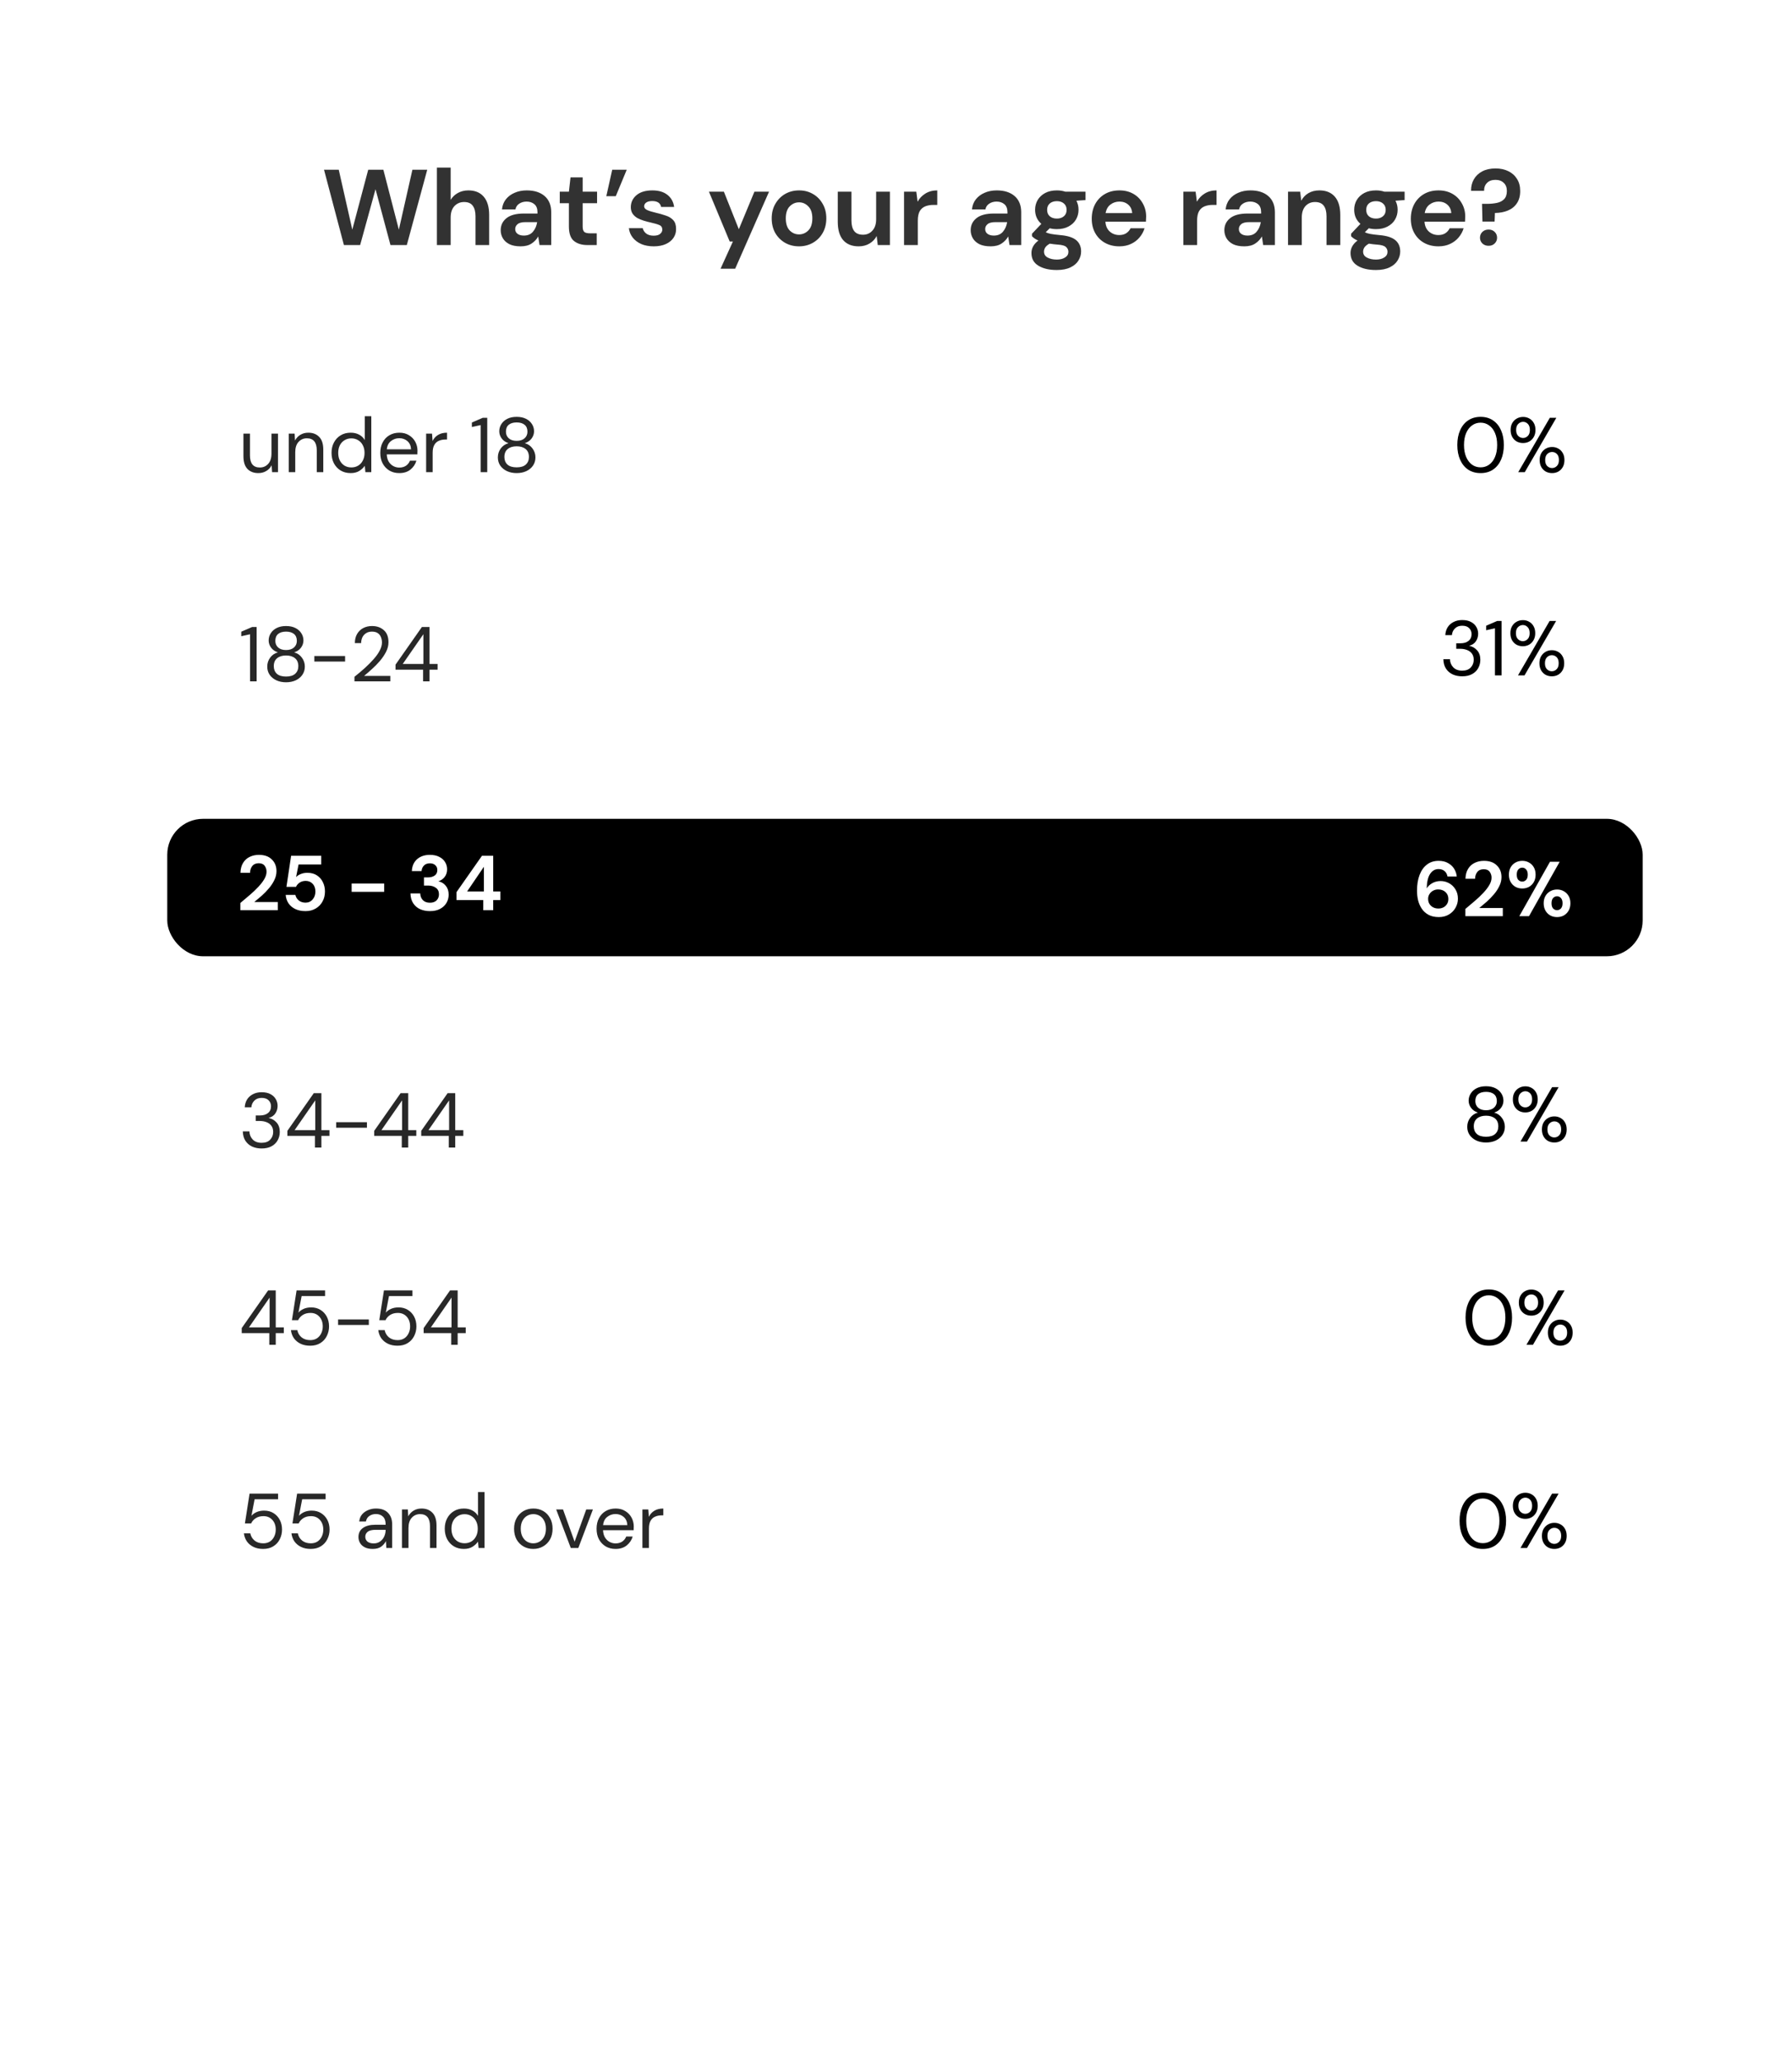 <svg width="300" height="345" viewBox="0 0 300 345" fill="none" xmlns="http://www.w3.org/2000/svg">
<rect width="300" height="345" fill="white"/>
<path d="M57.575 41L54.245 28.4H56.711L58.979 38.426L61.643 28.4H64.181L66.773 38.426L69.041 28.4H71.525L68.105 41H65.369L62.867 31.658L60.293 41H57.575ZM73.141 41V28.04H75.445V33.44C75.745 32.948 76.147 32.564 76.651 32.288C77.167 32 77.755 31.856 78.415 31.856C79.519 31.856 80.371 32.204 80.971 32.9C81.583 33.596 81.889 34.616 81.889 35.96V41H79.603V36.176C79.603 35.408 79.447 34.82 79.135 34.412C78.835 34.004 78.355 33.8 77.695 33.8C77.047 33.8 76.507 34.028 76.075 34.484C75.655 34.94 75.445 35.576 75.445 36.392V41H73.141ZM87.17 41.216C86.402 41.216 85.772 41.096 85.28 40.856C84.788 40.604 84.422 40.274 84.182 39.866C83.942 39.458 83.822 39.008 83.822 38.516C83.822 37.688 84.146 37.016 84.794 36.5C85.442 35.984 86.414 35.726 87.71 35.726H89.978V35.51C89.978 34.898 89.804 34.448 89.456 34.16C89.108 33.872 88.676 33.728 88.16 33.728C87.692 33.728 87.284 33.842 86.936 34.07C86.588 34.286 86.372 34.61 86.288 35.042H84.038C84.098 34.394 84.314 33.83 84.686 33.35C85.07 32.87 85.562 32.504 86.162 32.252C86.762 31.988 87.434 31.856 88.178 31.856C89.45 31.856 90.452 32.174 91.184 32.81C91.916 33.446 92.282 34.346 92.282 35.51V41H90.32L90.104 39.56C89.84 40.04 89.468 40.436 88.988 40.748C88.52 41.06 87.914 41.216 87.17 41.216ZM87.692 39.416C88.352 39.416 88.862 39.2 89.222 38.768C89.594 38.336 89.828 37.802 89.924 37.166H87.962C87.35 37.166 86.912 37.28 86.648 37.508C86.384 37.724 86.252 37.994 86.252 38.318C86.252 38.666 86.384 38.936 86.648 39.128C86.912 39.32 87.26 39.416 87.692 39.416ZM98.335 41C97.4 41 96.65 40.772 96.085 40.316C95.522 39.86 95.24 39.05 95.24 37.886V33.998H93.71V32.072H95.24L95.51 29.678H97.543V32.072H99.956V33.998H97.543V37.904C97.543 38.336 97.633 38.636 97.814 38.804C98.005 38.96 98.329 39.038 98.785 39.038H99.901V41H98.335ZM101.502 32.828L102.492 28.4H104.922L103.086 32.828H101.502ZM109.456 41.216C108.664 41.216 107.968 41.09 107.368 40.838C106.768 40.574 106.288 40.214 105.928 39.758C105.568 39.302 105.352 38.774 105.28 38.174H107.602C107.674 38.522 107.866 38.822 108.178 39.074C108.502 39.314 108.916 39.434 109.42 39.434C109.924 39.434 110.29 39.332 110.518 39.128C110.758 38.924 110.878 38.69 110.878 38.426C110.878 38.042 110.71 37.784 110.374 37.652C110.038 37.508 109.57 37.37 108.97 37.238C108.586 37.154 108.196 37.052 107.8 36.932C107.404 36.812 107.038 36.662 106.702 36.482C106.378 36.29 106.114 36.05 105.91 35.762C105.706 35.462 105.604 35.096 105.604 34.664C105.604 33.872 105.916 33.206 106.54 32.666C107.176 32.126 108.064 31.856 109.204 31.856C110.26 31.856 111.1 32.102 111.724 32.594C112.36 33.086 112.738 33.764 112.858 34.628H110.68C110.548 33.968 110.05 33.638 109.186 33.638C108.754 33.638 108.418 33.722 108.178 33.89C107.95 34.058 107.836 34.268 107.836 34.52C107.836 34.784 108.01 34.994 108.358 35.15C108.706 35.306 109.168 35.45 109.744 35.582C110.368 35.726 110.938 35.888 111.454 36.068C111.982 36.236 112.402 36.494 112.714 36.842C113.026 37.178 113.182 37.664 113.182 38.3C113.194 38.852 113.05 39.35 112.75 39.794C112.45 40.238 112.018 40.586 111.454 40.838C110.89 41.09 110.224 41.216 109.456 41.216ZM120.628 44.96L122.698 40.406H122.158L118.684 32.072H121.186L123.688 38.354L126.298 32.072H128.746L123.076 44.96H120.628ZM133.763 41.216C132.899 41.216 132.119 41.018 131.423 40.622C130.739 40.226 130.193 39.68 129.785 38.984C129.389 38.276 129.191 37.46 129.191 36.536C129.191 35.612 129.395 34.802 129.803 34.106C130.211 33.398 130.757 32.846 131.441 32.45C132.137 32.054 132.917 31.856 133.781 31.856C134.633 31.856 135.401 32.054 136.085 32.45C136.781 32.846 137.327 33.398 137.723 34.106C138.131 34.802 138.335 35.612 138.335 36.536C138.335 37.46 138.131 38.276 137.723 38.984C137.327 39.68 136.781 40.226 136.085 40.622C135.389 41.018 134.615 41.216 133.763 41.216ZM133.763 39.218C134.363 39.218 134.885 38.996 135.329 38.552C135.773 38.096 135.995 37.424 135.995 36.536C135.995 35.648 135.773 34.982 135.329 34.538C134.885 34.082 134.369 33.854 133.781 33.854C133.169 33.854 132.641 34.082 132.197 34.538C131.765 34.982 131.549 35.648 131.549 36.536C131.549 37.424 131.765 38.096 132.197 38.552C132.641 38.996 133.163 39.218 133.763 39.218ZM143.743 41.216C142.627 41.216 141.763 40.868 141.151 40.172C140.551 39.476 140.251 38.456 140.251 37.112V32.072H142.537V36.896C142.537 37.664 142.693 38.252 143.005 38.66C143.317 39.068 143.809 39.272 144.481 39.272C145.117 39.272 145.639 39.044 146.047 38.588C146.467 38.132 146.677 37.496 146.677 36.68V32.072H148.981V41H146.947L146.767 39.488C146.491 40.016 146.089 40.436 145.561 40.748C145.045 41.06 144.439 41.216 143.743 41.216ZM151.346 41V32.072H153.398L153.614 33.746C153.938 33.17 154.376 32.714 154.928 32.378C155.492 32.03 156.152 31.856 156.908 31.856V34.286H156.26C155.756 34.286 155.306 34.364 154.91 34.52C154.514 34.676 154.202 34.946 153.974 35.33C153.758 35.714 153.65 36.248 153.65 36.932V41H151.346ZM165.85 41.216C165.082 41.216 164.452 41.096 163.96 40.856C163.468 40.604 163.102 40.274 162.862 39.866C162.622 39.458 162.502 39.008 162.502 38.516C162.502 37.688 162.826 37.016 163.474 36.5C164.122 35.984 165.094 35.726 166.39 35.726H168.658V35.51C168.658 34.898 168.484 34.448 168.136 34.16C167.788 33.872 167.356 33.728 166.84 33.728C166.372 33.728 165.964 33.842 165.616 34.07C165.268 34.286 165.052 34.61 164.968 35.042H162.718C162.778 34.394 162.994 33.83 163.366 33.35C163.75 32.87 164.242 32.504 164.842 32.252C165.442 31.988 166.114 31.856 166.858 31.856C168.13 31.856 169.132 32.174 169.864 32.81C170.596 33.446 170.962 34.346 170.962 35.51V41H169L168.784 39.56C168.52 40.04 168.148 40.436 167.668 40.748C167.2 41.06 166.594 41.216 165.85 41.216ZM166.372 39.416C167.032 39.416 167.542 39.2 167.902 38.768C168.274 38.336 168.508 37.802 168.604 37.166H166.642C166.03 37.166 165.592 37.28 165.328 37.508C165.064 37.724 164.932 37.994 164.932 38.318C164.932 38.666 165.064 38.936 165.328 39.128C165.592 39.32 165.94 39.416 166.372 39.416ZM176.94 38.336C176.508 38.336 176.106 38.288 175.734 38.192L175.068 38.858C175.272 38.966 175.548 39.056 175.896 39.128C176.244 39.2 176.808 39.272 177.588 39.344C178.776 39.452 179.64 39.734 180.18 40.19C180.72 40.646 180.99 41.276 180.99 42.08C180.99 42.608 180.846 43.106 180.558 43.574C180.27 44.054 179.826 44.438 179.226 44.726C178.626 45.026 177.858 45.176 176.922 45.176C175.65 45.176 174.624 44.936 173.844 44.456C173.064 43.988 172.674 43.28 172.674 42.332C172.674 41.528 173.064 40.832 173.844 40.244C173.604 40.136 173.394 40.022 173.214 39.902C173.046 39.782 172.896 39.656 172.764 39.524V39.11L174.33 37.454C173.634 36.842 173.286 36.056 173.286 35.096C173.286 34.496 173.43 33.95 173.718 33.458C174.018 32.966 174.438 32.576 174.978 32.288C175.518 32 176.172 31.856 176.94 31.856C177.444 31.856 177.912 31.928 178.344 32.072H181.728V33.476L180.198 33.584C180.438 34.04 180.558 34.544 180.558 35.096C180.558 35.696 180.414 36.242 180.126 36.734C179.838 37.226 179.418 37.616 178.866 37.904C178.326 38.192 177.684 38.336 176.94 38.336ZM176.94 36.572C177.408 36.572 177.792 36.446 178.092 36.194C178.404 35.942 178.56 35.582 178.56 35.114C178.56 34.646 178.404 34.286 178.092 34.034C177.792 33.782 177.408 33.656 176.94 33.656C176.448 33.656 176.052 33.782 175.752 34.034C175.452 34.286 175.302 34.646 175.302 35.114C175.302 35.582 175.452 35.942 175.752 36.194C176.052 36.446 176.448 36.572 176.94 36.572ZM174.78 42.098C174.78 42.542 174.984 42.872 175.392 43.088C175.812 43.316 176.322 43.43 176.922 43.43C177.498 43.43 177.966 43.31 178.326 43.07C178.686 42.842 178.866 42.53 178.866 42.134C178.866 41.81 178.746 41.54 178.506 41.324C178.278 41.108 177.816 40.976 177.12 40.928C176.628 40.892 176.172 40.838 175.752 40.766C175.404 40.958 175.152 41.168 174.996 41.396C174.852 41.624 174.78 41.858 174.78 42.098ZM187.395 41.216C186.495 41.216 185.697 41.024 185.001 40.64C184.305 40.256 183.759 39.716 183.363 39.02C182.967 38.324 182.769 37.52 182.769 36.608C182.769 35.684 182.961 34.862 183.345 34.142C183.741 33.422 184.281 32.864 184.965 32.468C185.661 32.06 186.477 31.856 187.413 31.856C188.289 31.856 189.063 32.048 189.735 32.432C190.407 32.816 190.929 33.344 191.301 34.016C191.685 34.676 191.877 35.414 191.877 36.23C191.877 36.362 191.871 36.5 191.859 36.644C191.859 36.788 191.853 36.938 191.841 37.094H185.055C185.103 37.79 185.343 38.336 185.775 38.732C186.219 39.128 186.753 39.326 187.377 39.326C187.845 39.326 188.235 39.224 188.547 39.02C188.871 38.804 189.111 38.528 189.267 38.192H191.607C191.439 38.756 191.157 39.272 190.761 39.74C190.377 40.196 189.897 40.556 189.321 40.82C188.757 41.084 188.115 41.216 187.395 41.216ZM187.413 33.728C186.849 33.728 186.351 33.89 185.919 34.214C185.487 34.526 185.211 35.006 185.091 35.654H189.537C189.501 35.066 189.285 34.598 188.889 34.25C188.493 33.902 188.001 33.728 187.413 33.728ZM198.104 41V32.072H200.156L200.372 33.746C200.696 33.17 201.134 32.714 201.686 32.378C202.25 32.03 202.91 31.856 203.666 31.856V34.286H203.018C202.514 34.286 202.064 34.364 201.668 34.52C201.272 34.676 200.96 34.946 200.732 35.33C200.516 35.714 200.408 36.248 200.408 36.932V41H198.104ZM208.318 41.216C207.55 41.216 206.92 41.096 206.428 40.856C205.936 40.604 205.57 40.274 205.33 39.866C205.09 39.458 204.97 39.008 204.97 38.516C204.97 37.688 205.294 37.016 205.942 36.5C206.59 35.984 207.562 35.726 208.858 35.726H211.126V35.51C211.126 34.898 210.952 34.448 210.604 34.16C210.256 33.872 209.824 33.728 209.308 33.728C208.84 33.728 208.432 33.842 208.084 34.07C207.736 34.286 207.52 34.61 207.436 35.042H205.186C205.246 34.394 205.462 33.83 205.834 33.35C206.218 32.87 206.71 32.504 207.31 32.252C207.91 31.988 208.582 31.856 209.326 31.856C210.598 31.856 211.6 32.174 212.332 32.81C213.064 33.446 213.43 34.346 213.43 35.51V41H211.468L211.252 39.56C210.988 40.04 210.616 40.436 210.136 40.748C209.668 41.06 209.062 41.216 208.318 41.216ZM208.84 39.416C209.5 39.416 210.01 39.2 210.37 38.768C210.742 38.336 210.976 37.802 211.072 37.166H209.11C208.498 37.166 208.06 37.28 207.796 37.508C207.532 37.724 207.4 37.994 207.4 38.318C207.4 38.666 207.532 38.936 207.796 39.128C208.06 39.32 208.408 39.416 208.84 39.416ZM215.629 41V32.072H217.663L217.843 33.584C218.119 33.056 218.515 32.636 219.031 32.324C219.559 32.012 220.177 31.856 220.885 31.856C221.989 31.856 222.847 32.204 223.459 32.9C224.071 33.596 224.377 34.616 224.377 35.96V41H222.073V36.176C222.073 35.408 221.917 34.82 221.605 34.412C221.293 34.004 220.807 33.8 220.147 33.8C219.499 33.8 218.965 34.028 218.545 34.484C218.137 34.94 217.933 35.576 217.933 36.392V41H215.629ZM230.36 38.336C229.928 38.336 229.526 38.288 229.154 38.192L228.488 38.858C228.692 38.966 228.968 39.056 229.316 39.128C229.664 39.2 230.228 39.272 231.008 39.344C232.196 39.452 233.06 39.734 233.6 40.19C234.14 40.646 234.41 41.276 234.41 42.08C234.41 42.608 234.266 43.106 233.978 43.574C233.69 44.054 233.246 44.438 232.646 44.726C232.046 45.026 231.278 45.176 230.342 45.176C229.07 45.176 228.044 44.936 227.264 44.456C226.484 43.988 226.094 43.28 226.094 42.332C226.094 41.528 226.484 40.832 227.264 40.244C227.024 40.136 226.814 40.022 226.634 39.902C226.466 39.782 226.316 39.656 226.184 39.524V39.11L227.75 37.454C227.054 36.842 226.706 36.056 226.706 35.096C226.706 34.496 226.85 33.95 227.138 33.458C227.438 32.966 227.858 32.576 228.398 32.288C228.938 32 229.592 31.856 230.36 31.856C230.864 31.856 231.332 31.928 231.764 32.072H235.148V33.476L233.618 33.584C233.858 34.04 233.978 34.544 233.978 35.096C233.978 35.696 233.834 36.242 233.546 36.734C233.258 37.226 232.838 37.616 232.286 37.904C231.746 38.192 231.104 38.336 230.36 38.336ZM230.36 36.572C230.828 36.572 231.212 36.446 231.512 36.194C231.824 35.942 231.98 35.582 231.98 35.114C231.98 34.646 231.824 34.286 231.512 34.034C231.212 33.782 230.828 33.656 230.36 33.656C229.868 33.656 229.472 33.782 229.172 34.034C228.872 34.286 228.722 34.646 228.722 35.114C228.722 35.582 228.872 35.942 229.172 36.194C229.472 36.446 229.868 36.572 230.36 36.572ZM228.2 42.098C228.2 42.542 228.404 42.872 228.812 43.088C229.232 43.316 229.742 43.43 230.342 43.43C230.918 43.43 231.386 43.31 231.746 43.07C232.106 42.842 232.286 42.53 232.286 42.134C232.286 41.81 232.166 41.54 231.926 41.324C231.698 41.108 231.236 40.976 230.54 40.928C230.048 40.892 229.592 40.838 229.172 40.766C228.824 40.958 228.572 41.168 228.416 41.396C228.272 41.624 228.2 41.858 228.2 42.098ZM240.815 41.216C239.915 41.216 239.117 41.024 238.421 40.64C237.725 40.256 237.179 39.716 236.783 39.02C236.387 38.324 236.189 37.52 236.189 36.608C236.189 35.684 236.381 34.862 236.765 34.142C237.161 33.422 237.701 32.864 238.385 32.468C239.081 32.06 239.897 31.856 240.833 31.856C241.709 31.856 242.483 32.048 243.155 32.432C243.827 32.816 244.349 33.344 244.721 34.016C245.105 34.676 245.297 35.414 245.297 36.23C245.297 36.362 245.291 36.5 245.279 36.644C245.279 36.788 245.273 36.938 245.261 37.094H238.475C238.523 37.79 238.763 38.336 239.195 38.732C239.639 39.128 240.173 39.326 240.797 39.326C241.265 39.326 241.655 39.224 241.967 39.02C242.291 38.804 242.531 38.528 242.687 38.192H245.027C244.859 38.756 244.577 39.272 244.181 39.74C243.797 40.196 243.317 40.556 242.741 40.82C242.177 41.084 241.535 41.216 240.815 41.216ZM240.833 33.728C240.269 33.728 239.771 33.89 239.339 34.214C238.907 34.526 238.631 35.006 238.511 35.654H242.957C242.921 35.066 242.705 34.598 242.309 34.25C241.913 33.902 241.421 33.728 240.833 33.728ZM248.179 37.076L248.107 34.106H248.935C249.547 34.106 250.105 34.052 250.609 33.944C251.113 33.836 251.515 33.626 251.815 33.314C252.115 33.002 252.265 32.546 252.265 31.946C252.265 31.37 252.091 30.92 251.743 30.596C251.395 30.26 250.933 30.092 250.357 30.092C249.757 30.092 249.289 30.26 248.953 30.596C248.617 30.92 248.449 31.364 248.449 31.928H246.271C246.259 31.208 246.415 30.566 246.739 30.002C247.063 29.438 247.531 28.994 248.143 28.67C248.767 28.346 249.511 28.184 250.375 28.184C251.179 28.184 251.887 28.334 252.499 28.634C253.123 28.934 253.609 29.366 253.957 29.93C254.317 30.482 254.497 31.16 254.497 31.964C254.497 32.792 254.311 33.476 253.939 34.016C253.579 34.556 253.081 34.958 252.445 35.222C251.821 35.486 251.095 35.624 250.267 35.636L250.213 37.076H248.179ZM249.205 41.126C248.785 41.126 248.437 40.994 248.161 40.73C247.897 40.466 247.765 40.148 247.765 39.776C247.765 39.392 247.897 39.068 248.161 38.804C248.437 38.54 248.785 38.408 249.205 38.408C249.625 38.408 249.967 38.54 250.231 38.804C250.495 39.068 250.627 39.392 250.627 39.776C250.627 40.148 250.495 40.466 250.231 40.73C249.967 40.994 249.625 41.126 249.205 41.126Z" fill="#323232"/>
<rect x="28" y="137" width="247" height="23" rx="6" fill="black"/>
<path d="M40.241 152.286V151.077C40.796 150.617 41.333 150.162 41.853 149.712C42.382 149.261 42.85 148.815 43.257 148.373C43.673 147.931 44.002 147.502 44.245 147.086C44.496 146.661 44.622 146.249 44.622 145.851C44.622 145.478 44.518 145.149 44.31 144.863C44.111 144.577 43.777 144.434 43.309 144.434C42.833 144.434 42.473 144.59 42.23 144.902C41.987 145.214 41.866 145.591 41.866 146.033H40.254C40.272 145.365 40.419 144.811 40.696 144.369C40.974 143.918 41.342 143.584 41.801 143.368C42.261 143.142 42.776 143.03 43.348 143.03C44.276 143.03 44.995 143.285 45.506 143.797C46.026 144.299 46.286 144.954 46.286 145.76C46.286 146.262 46.169 146.752 45.935 147.229C45.71 147.705 45.411 148.165 45.038 148.607C44.666 149.049 44.263 149.465 43.829 149.855C43.396 150.236 42.975 150.591 42.568 150.921H46.507V152.286H40.241ZM51.152 152.442C50.484 152.442 49.908 152.325 49.423 152.091C48.946 151.857 48.569 151.536 48.292 151.129C48.023 150.713 47.867 150.245 47.824 149.725H49.449C49.527 150.097 49.718 150.409 50.021 150.661C50.324 150.903 50.701 151.025 51.152 151.025C51.637 151.025 52.032 150.847 52.335 150.492C52.647 150.136 52.803 149.694 52.803 149.166C52.803 148.62 52.647 148.186 52.335 147.866C52.032 147.545 51.646 147.385 51.178 147.385C50.788 147.385 50.45 147.48 50.164 147.671C49.878 147.861 49.674 148.1 49.553 148.386H47.954L48.734 143.186H53.778V144.642H49.982L49.566 146.748C49.757 146.54 50.017 146.371 50.346 146.241C50.675 146.102 51.044 146.033 51.451 146.033C52.101 146.033 52.642 146.18 53.076 146.475C53.509 146.761 53.839 147.142 54.064 147.619C54.289 148.087 54.402 148.598 54.402 149.153C54.402 149.785 54.263 150.349 53.986 150.843C53.717 151.337 53.336 151.727 52.842 152.013C52.356 152.299 51.793 152.442 51.152 152.442ZM58.866 149.218V147.827H64.313V149.218H58.866ZM71.978 152.442C71.38 152.442 70.838 152.338 70.353 152.13C69.868 151.913 69.478 151.584 69.183 151.142C68.888 150.7 68.733 150.145 68.715 149.478H70.353C70.362 149.92 70.505 150.292 70.782 150.596C71.068 150.89 71.467 151.038 71.978 151.038C72.463 151.038 72.836 150.903 73.096 150.635C73.356 150.366 73.486 150.028 73.486 149.621C73.486 149.144 73.313 148.784 72.966 148.542C72.628 148.29 72.191 148.165 71.653 148.165H70.977V146.8H71.666C72.108 146.8 72.477 146.696 72.771 146.488C73.066 146.28 73.213 145.972 73.213 145.565C73.213 145.227 73.1 144.958 72.875 144.759C72.659 144.551 72.355 144.447 71.965 144.447C71.54 144.447 71.207 144.572 70.964 144.824C70.73 145.075 70.6 145.383 70.574 145.747H68.949C68.984 144.906 69.274 144.243 69.82 143.758C70.375 143.272 71.09 143.03 71.965 143.03C72.589 143.03 73.114 143.142 73.538 143.368C73.972 143.584 74.296 143.875 74.513 144.239C74.739 144.603 74.851 145.006 74.851 145.448C74.851 145.959 74.708 146.392 74.422 146.748C74.145 147.094 73.798 147.328 73.382 147.45C73.894 147.554 74.309 147.805 74.63 148.204C74.951 148.594 75.111 149.088 75.111 149.686C75.111 150.188 74.99 150.648 74.747 151.064C74.504 151.48 74.149 151.813 73.681 152.065C73.222 152.316 72.654 152.442 71.978 152.442ZM80.905 152.286V150.596H76.42V149.27L80.684 143.186H82.569V149.153H83.765V150.596H82.569V152.286H80.905ZM78.201 149.153H81.009V145.019L78.201 149.153Z" fill="white"/>
<path d="M240.887 153.442C240.202 153.442 239.626 153.316 239.158 153.065C238.69 152.813 238.313 152.475 238.027 152.051C237.741 151.626 237.533 151.154 237.403 150.634C237.282 150.114 237.221 149.581 237.221 149.035C237.221 148.021 237.364 147.141 237.65 146.396C237.936 145.642 238.348 145.061 238.885 144.654C239.422 144.238 240.072 144.03 240.835 144.03C241.459 144.03 241.988 144.155 242.421 144.407C242.863 144.649 243.205 144.97 243.448 145.369C243.691 145.767 243.834 146.196 243.877 146.656H242.33C242.252 146.257 242.083 145.949 241.823 145.733C241.563 145.516 241.229 145.408 240.822 145.408C240.241 145.408 239.773 145.676 239.418 146.214C239.063 146.742 238.872 147.553 238.846 148.645C239.054 148.289 239.366 147.995 239.782 147.761C240.198 147.527 240.662 147.41 241.173 147.41C241.676 147.41 242.148 147.531 242.59 147.774C243.032 148.016 243.387 148.359 243.656 148.801C243.933 149.243 244.072 149.763 244.072 150.361C244.072 150.907 243.938 151.414 243.669 151.882C243.409 152.35 243.036 152.727 242.551 153.013C242.074 153.299 241.52 153.442 240.887 153.442ZM240.796 152.012C241.281 152.012 241.68 151.864 241.992 151.57C242.313 151.266 242.473 150.885 242.473 150.426C242.473 149.94 242.313 149.55 241.992 149.256C241.671 148.961 241.264 148.814 240.77 148.814C240.449 148.814 240.159 148.887 239.899 149.035C239.648 149.173 239.448 149.364 239.301 149.607C239.154 149.841 239.08 150.105 239.08 150.4C239.08 150.868 239.24 151.253 239.561 151.557C239.89 151.86 240.302 152.012 240.796 152.012ZM245.321 153.286V152.077C245.876 151.617 246.413 151.162 246.933 150.712C247.462 150.261 247.93 149.815 248.337 149.373C248.753 148.931 249.083 148.502 249.325 148.086C249.577 147.661 249.702 147.249 249.702 146.851C249.702 146.478 249.598 146.149 249.39 145.863C249.191 145.577 248.857 145.434 248.389 145.434C247.913 145.434 247.553 145.59 247.31 145.902C247.068 146.214 246.946 146.591 246.946 147.033H245.334C245.352 146.365 245.499 145.811 245.776 145.369C246.054 144.918 246.422 144.584 246.881 144.368C247.341 144.142 247.856 144.03 248.428 144.03C249.356 144.03 250.075 144.285 250.586 144.797C251.106 145.299 251.366 145.954 251.366 146.76C251.366 147.262 251.249 147.752 251.015 148.229C250.79 148.705 250.491 149.165 250.118 149.607C249.746 150.049 249.343 150.465 248.909 150.855C248.476 151.236 248.056 151.591 247.648 151.921H251.587V153.286H245.321ZM254.841 148.658C254.425 148.658 254.048 148.567 253.71 148.385C253.372 148.194 253.103 147.925 252.904 147.579C252.705 147.232 252.605 146.82 252.605 146.344C252.605 145.867 252.705 145.455 252.904 145.109C253.103 144.762 253.372 144.498 253.71 144.316C254.048 144.125 254.429 144.03 254.854 144.03C255.27 144.03 255.643 144.125 255.972 144.316C256.31 144.498 256.579 144.762 256.778 145.109C256.977 145.455 257.077 145.867 257.077 146.344C257.077 146.82 256.977 147.232 256.778 147.579C256.579 147.925 256.31 148.194 255.972 148.385C255.634 148.567 255.257 148.658 254.841 148.658ZM254.347 153.286L259.482 144.186H261.107L255.972 153.286H254.347ZM254.841 147.501C255.092 147.501 255.309 147.405 255.491 147.215C255.673 147.015 255.764 146.725 255.764 146.344C255.764 145.962 255.673 145.672 255.491 145.473C255.318 145.273 255.101 145.174 254.841 145.174C254.581 145.174 254.36 145.273 254.178 145.473C254.005 145.672 253.918 145.962 253.918 146.344C253.918 146.725 254.005 147.015 254.178 147.215C254.36 147.405 254.581 147.501 254.841 147.501ZM260.665 153.442C260.249 153.442 259.872 153.351 259.534 153.169C259.196 152.978 258.927 152.709 258.728 152.363C258.529 152.016 258.429 151.604 258.429 151.128C258.429 150.651 258.529 150.244 258.728 149.906C258.927 149.559 259.196 149.295 259.534 149.113C259.872 148.922 260.253 148.827 260.678 148.827C261.094 148.827 261.467 148.922 261.796 149.113C262.134 149.295 262.403 149.559 262.602 149.906C262.801 150.244 262.901 150.651 262.901 151.128C262.901 151.604 262.801 152.016 262.602 152.363C262.403 152.709 262.134 152.978 261.796 153.169C261.467 153.351 261.09 153.442 260.665 153.442ZM260.665 152.285C260.925 152.285 261.142 152.189 261.315 151.999C261.497 151.799 261.588 151.509 261.588 151.128C261.588 150.746 261.497 150.456 261.315 150.257C261.142 150.057 260.925 149.958 260.665 149.958C260.405 149.958 260.184 150.057 260.002 150.257C259.829 150.456 259.742 150.746 259.742 151.128C259.742 151.509 259.829 151.799 260.002 151.999C260.184 152.189 260.405 152.285 260.665 152.285Z" fill="white"/>
<path d="M43.25 79.156C42.487 79.156 41.881 78.926 41.43 78.467C40.979 77.999 40.754 77.284 40.754 76.322V72.552H41.846V76.205C41.846 77.548 42.396 78.22 43.497 78.22C44.06 78.22 44.524 78.021 44.888 77.622C45.261 77.215 45.447 76.638 45.447 75.893V72.552H46.539V79H45.551L45.473 77.843C45.274 78.25 44.975 78.571 44.576 78.805C44.186 79.039 43.744 79.156 43.25 79.156ZM48.337 79V72.552H49.325L49.389 73.709C49.597 73.302 49.897 72.981 50.286 72.747C50.676 72.513 51.118 72.396 51.612 72.396C52.375 72.396 52.982 72.63 53.432 73.098C53.892 73.557 54.121 74.268 54.121 75.23V79H53.029V75.347C53.029 74.004 52.475 73.332 51.365 73.332C50.811 73.332 50.347 73.536 49.974 73.943C49.611 74.342 49.428 74.914 49.428 75.659V79H48.337ZM58.701 79.156C58.06 79.156 57.496 79.009 57.011 78.714C56.534 78.419 56.162 78.016 55.893 77.505C55.633 76.994 55.503 76.413 55.503 75.763C55.503 75.113 55.637 74.537 55.906 74.034C56.175 73.523 56.547 73.124 57.024 72.838C57.501 72.543 58.064 72.396 58.714 72.396C59.243 72.396 59.711 72.504 60.118 72.721C60.525 72.938 60.842 73.241 61.067 73.631V69.64H62.159V79H61.171L61.067 77.934C60.859 78.246 60.56 78.528 60.17 78.779C59.78 79.03 59.29 79.156 58.701 79.156ZM58.818 78.207C59.251 78.207 59.633 78.107 59.962 77.908C60.3 77.7 60.56 77.414 60.742 77.05C60.933 76.686 61.028 76.261 61.028 75.776C61.028 75.291 60.933 74.866 60.742 74.502C60.56 74.138 60.3 73.856 59.962 73.657C59.633 73.449 59.251 73.345 58.818 73.345C58.393 73.345 58.012 73.449 57.674 73.657C57.345 73.856 57.085 74.138 56.894 74.502C56.712 74.866 56.621 75.291 56.621 75.776C56.621 76.261 56.712 76.686 56.894 77.05C57.085 77.414 57.345 77.7 57.674 77.908C58.012 78.107 58.393 78.207 58.818 78.207ZM66.838 79.156C66.223 79.156 65.677 79.017 65.2 78.74C64.723 78.454 64.346 78.06 64.069 77.557C63.8 77.054 63.666 76.461 63.666 75.776C63.666 75.1 63.8 74.511 64.069 74.008C64.338 73.497 64.71 73.102 65.187 72.825C65.672 72.539 66.231 72.396 66.864 72.396C67.488 72.396 68.025 72.539 68.476 72.825C68.935 73.102 69.286 73.471 69.529 73.93C69.772 74.389 69.893 74.883 69.893 75.412C69.893 75.507 69.889 75.603 69.88 75.698C69.88 75.793 69.88 75.902 69.88 76.023H64.745C64.771 76.517 64.884 76.929 65.083 77.258C65.291 77.579 65.547 77.821 65.85 77.986C66.162 78.151 66.491 78.233 66.838 78.233C67.289 78.233 67.666 78.129 67.969 77.921C68.272 77.713 68.493 77.431 68.632 77.076H69.711C69.538 77.674 69.204 78.172 68.71 78.571C68.225 78.961 67.601 79.156 66.838 79.156ZM66.838 73.319C66.318 73.319 65.854 73.479 65.447 73.8C65.048 74.112 64.819 74.571 64.758 75.178H68.814C68.788 74.597 68.589 74.142 68.216 73.813C67.843 73.484 67.384 73.319 66.838 73.319ZM71.34 79V72.552H72.328L72.419 73.787C72.619 73.362 72.922 73.024 73.329 72.773C73.737 72.522 74.239 72.396 74.837 72.396V73.54H74.538C74.157 73.54 73.806 73.609 73.485 73.748C73.165 73.878 72.909 74.103 72.718 74.424C72.528 74.745 72.432 75.187 72.432 75.75V79H71.34ZM80.465 79V71.122L78.996 71.447V70.693L80.829 69.9H81.57V79H80.465ZM86.494 79.156C85.896 79.156 85.359 79.048 84.882 78.831C84.406 78.606 84.029 78.298 83.751 77.908C83.483 77.509 83.348 77.05 83.348 76.53C83.348 75.975 83.509 75.477 83.829 75.035C84.159 74.593 84.592 74.298 85.129 74.151C84.635 73.986 84.254 73.722 83.985 73.358C83.717 72.994 83.582 72.595 83.582 72.162C83.582 71.72 83.699 71.317 83.933 70.953C84.167 70.58 84.501 70.286 84.934 70.069C85.368 69.852 85.888 69.744 86.494 69.744C87.101 69.744 87.621 69.852 88.054 70.069C88.488 70.286 88.821 70.58 89.055 70.953C89.289 71.317 89.406 71.72 89.406 72.162C89.406 72.587 89.272 72.985 89.003 73.358C88.735 73.722 88.353 73.986 87.859 74.151C88.397 74.298 88.826 74.593 89.146 75.035C89.476 75.477 89.64 75.975 89.64 76.53C89.64 77.05 89.502 77.509 89.224 77.908C88.956 78.298 88.583 78.606 88.106 78.831C87.63 79.048 87.092 79.156 86.494 79.156ZM86.494 73.761C87.049 73.761 87.487 73.622 87.807 73.345C88.137 73.059 88.301 72.686 88.301 72.227C88.301 71.716 88.141 71.33 87.82 71.07C87.5 70.81 87.058 70.68 86.494 70.68C85.931 70.68 85.489 70.81 85.168 71.07C84.856 71.33 84.7 71.716 84.7 72.227C84.7 72.686 84.861 73.059 85.181 73.345C85.502 73.622 85.94 73.761 86.494 73.761ZM86.494 78.194C87.179 78.194 87.69 78.038 88.028 77.726C88.375 77.405 88.548 76.985 88.548 76.465C88.548 75.876 88.362 75.429 87.989 75.126C87.617 74.823 87.118 74.671 86.494 74.671C85.87 74.671 85.372 74.823 84.999 75.126C84.627 75.429 84.44 75.876 84.44 76.465C84.44 76.985 84.609 77.405 84.947 77.726C85.294 78.038 85.81 78.194 86.494 78.194Z" fill="#282828"/>
<path d="M247.871 79.156C247.065 79.156 246.368 78.961 245.778 78.571C245.198 78.172 244.751 77.622 244.439 76.92C244.127 76.209 243.971 75.386 243.971 74.45C243.971 73.514 244.127 72.695 244.439 71.993C244.751 71.282 245.198 70.732 245.778 70.342C246.368 69.943 247.065 69.744 247.871 69.744C248.677 69.744 249.371 69.943 249.951 70.342C250.532 70.732 250.978 71.282 251.29 71.993C251.602 72.695 251.758 73.514 251.758 74.45C251.758 75.386 251.602 76.209 251.29 76.92C250.978 77.622 250.532 78.172 249.951 78.571C249.371 78.961 248.677 79.156 247.871 79.156ZM247.871 78.194C248.4 78.194 248.872 78.047 249.288 77.752C249.713 77.449 250.042 77.02 250.276 76.465C250.519 75.902 250.64 75.23 250.64 74.45C250.64 73.67 250.519 73.003 250.276 72.448C250.042 71.893 249.713 71.469 249.288 71.174C248.872 70.871 248.4 70.719 247.871 70.719C247.334 70.719 246.857 70.871 246.441 71.174C246.025 71.469 245.696 71.893 245.453 72.448C245.211 73.003 245.089 73.67 245.089 74.45C245.089 75.23 245.211 75.902 245.453 76.465C245.696 77.02 246.025 77.449 246.441 77.752C246.857 78.047 247.334 78.194 247.871 78.194ZM254.974 74.125C254.584 74.125 254.229 74.038 253.908 73.865C253.596 73.683 253.349 73.432 253.167 73.111C252.985 72.782 252.894 72.392 252.894 71.941C252.894 71.49 252.985 71.105 253.167 70.784C253.358 70.455 253.609 70.203 253.921 70.03C254.242 69.848 254.597 69.757 254.987 69.757C255.377 69.757 255.728 69.848 256.04 70.03C256.352 70.203 256.599 70.455 256.781 70.784C256.963 71.105 257.054 71.49 257.054 71.941C257.054 72.392 256.959 72.782 256.768 73.111C256.586 73.432 256.339 73.683 256.027 73.865C255.715 74.038 255.364 74.125 254.974 74.125ZM254.168 79L259.459 69.9H260.551L255.26 79H254.168ZM254.974 73.28C255.277 73.28 255.542 73.167 255.767 72.942C256.001 72.717 256.118 72.383 256.118 71.941C256.118 71.49 256.005 71.152 255.78 70.927C255.555 70.693 255.29 70.576 254.987 70.576C254.684 70.576 254.411 70.693 254.168 70.927C253.934 71.152 253.817 71.49 253.817 71.941C253.817 72.383 253.934 72.717 254.168 72.942C254.402 73.167 254.671 73.28 254.974 73.28ZM259.836 79.156C259.446 79.156 259.091 79.069 258.77 78.896C258.458 78.714 258.211 78.463 258.029 78.142C257.847 77.813 257.756 77.423 257.756 76.972C257.756 76.521 257.847 76.136 258.029 75.815C258.22 75.486 258.471 75.234 258.783 75.061C259.095 74.879 259.446 74.788 259.836 74.788C260.226 74.788 260.577 74.879 260.889 75.061C261.201 75.234 261.448 75.486 261.63 75.815C261.812 76.136 261.903 76.521 261.903 76.972C261.903 77.423 261.812 77.813 261.63 78.142C261.448 78.463 261.201 78.714 260.889 78.896C260.577 79.069 260.226 79.156 259.836 79.156ZM259.823 78.311C260.135 78.311 260.404 78.198 260.629 77.973C260.863 77.748 260.98 77.414 260.98 76.972C260.98 76.521 260.867 76.183 260.642 75.958C260.417 75.733 260.148 75.62 259.836 75.62C259.533 75.62 259.264 75.733 259.03 75.958C258.796 76.183 258.679 76.521 258.679 76.972C258.679 77.414 258.792 77.748 259.017 77.973C259.251 78.198 259.52 78.311 259.823 78.311Z" fill="black"/>
<path d="M41.859 114V106.122L40.39 106.447V105.693L42.223 104.9H42.964V114H41.859ZM47.888 114.156C47.29 114.156 46.752 114.048 46.276 113.831C45.799 113.606 45.422 113.298 45.145 112.908C44.876 112.509 44.742 112.05 44.742 111.53C44.742 110.975 44.902 110.477 45.223 110.035C45.552 109.593 45.986 109.298 46.523 109.151C46.029 108.986 45.648 108.722 45.379 108.358C45.11 107.994 44.976 107.595 44.976 107.162C44.976 106.72 45.093 106.317 45.327 105.953C45.561 105.58 45.895 105.286 46.328 105.069C46.761 104.852 47.281 104.744 47.888 104.744C48.495 104.744 49.014 104.852 49.448 105.069C49.881 105.286 50.215 105.58 50.449 105.953C50.683 106.317 50.8 106.72 50.8 107.162C50.8 107.587 50.666 107.985 50.397 108.358C50.128 108.722 49.747 108.986 49.253 109.151C49.79 109.298 50.219 109.593 50.54 110.035C50.869 110.477 51.034 110.975 51.034 111.53C51.034 112.05 50.895 112.509 50.618 112.908C50.349 113.298 49.977 113.606 49.5 113.831C49.023 114.048 48.486 114.156 47.888 114.156ZM47.888 108.761C48.443 108.761 48.88 108.622 49.201 108.345C49.53 108.059 49.695 107.686 49.695 107.227C49.695 106.716 49.535 106.33 49.214 106.07C48.893 105.81 48.451 105.68 47.888 105.68C47.325 105.68 46.883 105.81 46.562 106.07C46.25 106.33 46.094 106.716 46.094 107.227C46.094 107.686 46.254 108.059 46.575 108.345C46.895 108.622 47.333 108.761 47.888 108.761ZM47.888 113.194C48.572 113.194 49.084 113.038 49.422 112.726C49.769 112.405 49.942 111.985 49.942 111.465C49.942 110.876 49.755 110.429 49.383 110.126C49.01 109.823 48.512 109.671 47.888 109.671C47.264 109.671 46.766 109.823 46.393 110.126C46.02 110.429 45.834 110.876 45.834 111.465C45.834 111.985 46.003 112.405 46.341 112.726C46.688 113.038 47.203 113.194 47.888 113.194ZM52.624 110.685V109.762H57.772V110.685H52.624ZM59.342 114V113.233C59.957 112.748 60.538 112.258 61.084 111.764C61.638 111.261 62.128 110.767 62.553 110.282C62.986 109.797 63.324 109.32 63.566 108.852C63.818 108.384 63.944 107.933 63.944 107.5C63.944 107.179 63.887 106.88 63.775 106.603C63.67 106.326 63.497 106.105 63.255 105.94C63.012 105.767 62.682 105.68 62.267 105.68C61.868 105.68 61.534 105.771 61.266 105.953C60.997 106.126 60.793 106.36 60.654 106.655C60.525 106.95 60.459 107.266 60.459 107.604H59.407C59.407 107.006 59.532 106.495 59.783 106.07C60.035 105.637 60.377 105.307 60.81 105.082C61.244 104.857 61.733 104.744 62.279 104.744C63.086 104.744 63.744 104.974 64.255 105.433C64.775 105.884 65.035 106.56 65.035 107.461C65.035 107.998 64.901 108.531 64.632 109.06C64.364 109.58 64.022 110.087 63.605 110.581C63.19 111.066 62.743 111.521 62.267 111.946C61.798 112.371 61.361 112.752 60.953 113.09H65.347V114H59.342ZM70.829 114V112.05H66.214V111.205L70.634 104.9H71.908V111.088H73.26V112.05H71.908V114H70.829ZM67.423 111.088H70.881V106.109L67.423 111.088Z" fill="#282828"/>
<path d="M244.781 113.156C244.201 113.156 243.676 113.052 243.208 112.844C242.74 112.627 242.363 112.307 242.077 111.882C241.8 111.457 241.653 110.929 241.635 110.296H242.74C242.749 110.816 242.931 111.267 243.286 111.648C243.642 112.021 244.14 112.207 244.781 112.207C245.423 112.207 245.904 112.029 246.224 111.674C246.554 111.319 246.718 110.89 246.718 110.387C246.718 109.962 246.614 109.616 246.406 109.347C246.207 109.078 245.934 108.879 245.587 108.749C245.249 108.619 244.877 108.554 244.469 108.554H243.793V107.631H244.469C245.059 107.631 245.518 107.497 245.847 107.228C246.185 106.959 246.354 106.582 246.354 106.097C246.354 105.69 246.22 105.356 245.951 105.096C245.691 104.827 245.301 104.693 244.781 104.693C244.279 104.693 243.876 104.845 243.572 105.148C243.269 105.443 243.1 105.815 243.065 106.266H241.96C241.986 105.772 242.116 105.334 242.35 104.953C242.593 104.572 242.922 104.277 243.338 104.069C243.754 103.852 244.235 103.744 244.781 103.744C245.371 103.744 245.86 103.848 246.25 104.056C246.649 104.264 246.948 104.541 247.147 104.888C247.355 105.235 247.459 105.616 247.459 106.032C247.459 106.491 247.334 106.912 247.082 107.293C246.831 107.666 246.454 107.917 245.951 108.047C246.489 108.16 246.935 108.415 247.29 108.814C247.646 109.213 247.823 109.737 247.823 110.387C247.823 110.89 247.706 111.353 247.472 111.778C247.247 112.194 246.909 112.528 246.458 112.779C246.008 113.03 245.449 113.156 244.781 113.156ZM250.271 113V105.122L248.802 105.447V104.693L250.635 103.9H251.376V113H250.271ZM254.935 108.125C254.545 108.125 254.19 108.038 253.869 107.865C253.557 107.683 253.31 107.432 253.128 107.111C252.946 106.782 252.855 106.392 252.855 105.941C252.855 105.49 252.946 105.105 253.128 104.784C253.319 104.455 253.57 104.203 253.882 104.03C254.203 103.848 254.558 103.757 254.948 103.757C255.338 103.757 255.689 103.848 256.001 104.03C256.313 104.203 256.56 104.455 256.742 104.784C256.924 105.105 257.015 105.49 257.015 105.941C257.015 106.392 256.92 106.782 256.729 107.111C256.547 107.432 256.3 107.683 255.988 107.865C255.676 108.038 255.325 108.125 254.935 108.125ZM254.129 113L259.42 103.9H260.512L255.221 113H254.129ZM254.935 107.28C255.238 107.28 255.503 107.167 255.728 106.942C255.962 106.717 256.079 106.383 256.079 105.941C256.079 105.49 255.966 105.152 255.741 104.927C255.516 104.693 255.251 104.576 254.948 104.576C254.645 104.576 254.372 104.693 254.129 104.927C253.895 105.152 253.778 105.49 253.778 105.941C253.778 106.383 253.895 106.717 254.129 106.942C254.363 107.167 254.632 107.28 254.935 107.28ZM259.797 113.156C259.407 113.156 259.052 113.069 258.731 112.896C258.419 112.714 258.172 112.463 257.99 112.142C257.808 111.813 257.717 111.423 257.717 110.972C257.717 110.521 257.808 110.136 257.99 109.815C258.181 109.486 258.432 109.234 258.744 109.061C259.056 108.879 259.407 108.788 259.797 108.788C260.187 108.788 260.538 108.879 260.85 109.061C261.162 109.234 261.409 109.486 261.591 109.815C261.773 110.136 261.864 110.521 261.864 110.972C261.864 111.423 261.773 111.813 261.591 112.142C261.409 112.463 261.162 112.714 260.85 112.896C260.538 113.069 260.187 113.156 259.797 113.156ZM259.784 112.311C260.096 112.311 260.365 112.198 260.59 111.973C260.824 111.748 260.941 111.414 260.941 110.972C260.941 110.521 260.828 110.183 260.603 109.958C260.378 109.733 260.109 109.62 259.797 109.62C259.494 109.62 259.225 109.733 258.991 109.958C258.757 110.183 258.64 110.521 258.64 110.972C258.64 111.414 258.753 111.748 258.978 111.973C259.212 112.198 259.481 112.311 259.784 112.311Z" fill="black"/>
<path d="M44.056 259.156C43.432 259.156 42.89 259.043 42.431 258.818C41.972 258.593 41.603 258.285 41.326 257.895C41.057 257.496 40.893 257.046 40.832 256.543H41.898C42.002 257.046 42.245 257.453 42.626 257.765C43.007 258.068 43.488 258.22 44.069 258.22C44.502 258.22 44.875 258.12 45.187 257.921C45.499 257.713 45.737 257.436 45.902 257.089C46.075 256.742 46.162 256.357 46.162 255.932C46.162 255.256 45.971 254.71 45.59 254.294C45.209 253.878 44.715 253.67 44.108 253.67C43.605 253.67 43.176 253.783 42.821 254.008C42.466 254.233 42.206 254.528 42.041 254.892H41.001L41.781 249.9H46.552V250.849H42.626L42.093 253.618C42.301 253.367 42.587 253.159 42.951 252.994C43.324 252.829 43.748 252.747 44.225 252.747C44.823 252.747 45.343 252.886 45.785 253.163C46.236 253.44 46.587 253.817 46.838 254.294C47.089 254.771 47.215 255.312 47.215 255.919C47.215 256.5 47.089 257.037 46.838 257.531C46.595 258.025 46.236 258.419 45.759 258.714C45.291 259.009 44.723 259.156 44.056 259.156ZM52.016 259.156C51.392 259.156 50.85 259.043 50.391 258.818C49.932 258.593 49.563 258.285 49.286 257.895C49.017 257.496 48.853 257.046 48.792 256.543H49.858C49.962 257.046 50.205 257.453 50.586 257.765C50.967 258.068 51.448 258.22 52.029 258.22C52.462 258.22 52.835 258.12 53.147 257.921C53.459 257.713 53.697 257.436 53.862 257.089C54.035 256.742 54.122 256.357 54.122 255.932C54.122 255.256 53.931 254.71 53.55 254.294C53.169 253.878 52.675 253.67 52.068 253.67C51.565 253.67 51.136 253.783 50.781 254.008C50.426 254.233 50.166 254.528 50.001 254.892H48.961L49.741 249.9H54.512V250.849H50.586L50.053 253.618C50.261 253.367 50.547 253.159 50.911 252.994C51.284 252.829 51.708 252.747 52.185 252.747C52.783 252.747 53.303 252.886 53.745 253.163C54.196 253.44 54.547 253.817 54.798 254.294C55.049 254.771 55.175 255.312 55.175 255.919C55.175 256.5 55.049 257.037 54.798 257.531C54.555 258.025 54.196 258.419 53.719 258.714C53.251 259.009 52.683 259.156 52.016 259.156ZM62.402 259.156C61.865 259.156 61.419 259.065 61.063 258.883C60.708 258.701 60.444 258.458 60.27 258.155C60.097 257.852 60.01 257.522 60.01 257.167C60.01 256.508 60.262 256.001 60.764 255.646C61.267 255.291 61.952 255.113 62.818 255.113H64.56V255.035C64.56 254.472 64.413 254.047 64.118 253.761C63.824 253.466 63.429 253.319 62.935 253.319C62.511 253.319 62.142 253.427 61.83 253.644C61.527 253.852 61.336 254.16 61.258 254.567H60.14C60.184 254.099 60.34 253.705 60.608 253.384C60.886 253.063 61.228 252.821 61.635 252.656C62.043 252.483 62.476 252.396 62.935 252.396C63.837 252.396 64.513 252.639 64.963 253.124C65.423 253.601 65.652 254.238 65.652 255.035V259H64.677L64.612 257.843C64.43 258.207 64.162 258.519 63.806 258.779C63.46 259.03 62.992 259.156 62.402 259.156ZM62.571 258.233C62.987 258.233 63.343 258.125 63.637 257.908C63.941 257.691 64.17 257.41 64.326 257.063C64.482 256.716 64.56 256.352 64.56 255.971V255.958H62.909C62.268 255.958 61.813 256.071 61.544 256.296C61.284 256.513 61.154 256.786 61.154 257.115C61.154 257.453 61.276 257.726 61.518 257.934C61.77 258.133 62.121 258.233 62.571 258.233ZM67.291 259V252.552H68.279L68.344 253.709C68.552 253.302 68.851 252.981 69.241 252.747C69.631 252.513 70.073 252.396 70.567 252.396C71.329 252.396 71.936 252.63 72.387 253.098C72.846 253.557 73.076 254.268 73.076 255.23V259H71.984V255.347C71.984 254.004 71.429 253.332 70.32 253.332C69.765 253.332 69.301 253.536 68.929 253.943C68.565 254.342 68.383 254.914 68.383 255.659V259H67.291ZM77.655 259.156C77.014 259.156 76.45 259.009 75.965 258.714C75.488 258.419 75.116 258.016 74.847 257.505C74.587 256.994 74.457 256.413 74.457 255.763C74.457 255.113 74.591 254.537 74.86 254.034C75.129 253.523 75.501 253.124 75.978 252.838C76.455 252.543 77.018 252.396 77.668 252.396C78.197 252.396 78.665 252.504 79.072 252.721C79.479 252.938 79.796 253.241 80.021 253.631V249.64H81.113V259H80.125L80.021 257.934C79.813 258.246 79.514 258.528 79.124 258.779C78.734 259.03 78.244 259.156 77.655 259.156ZM77.772 258.207C78.205 258.207 78.587 258.107 78.916 257.908C79.254 257.7 79.514 257.414 79.696 257.05C79.887 256.686 79.982 256.261 79.982 255.776C79.982 255.291 79.887 254.866 79.696 254.502C79.514 254.138 79.254 253.856 78.916 253.657C78.587 253.449 78.205 253.345 77.772 253.345C77.347 253.345 76.966 253.449 76.628 253.657C76.299 253.856 76.039 254.138 75.848 254.502C75.666 254.866 75.575 255.291 75.575 255.776C75.575 256.261 75.666 256.686 75.848 257.05C76.039 257.414 76.299 257.7 76.628 257.908C76.966 258.107 77.347 258.207 77.772 258.207ZM89.272 259.156C88.665 259.156 88.119 259.017 87.633 258.74C87.148 258.463 86.763 258.073 86.477 257.57C86.199 257.059 86.061 256.461 86.061 255.776C86.061 255.091 86.204 254.498 86.49 253.995C86.775 253.484 87.161 253.089 87.647 252.812C88.141 252.535 88.691 252.396 89.297 252.396C89.904 252.396 90.45 252.535 90.936 252.812C91.421 253.089 91.802 253.484 92.079 253.995C92.365 254.498 92.508 255.091 92.508 255.776C92.508 256.461 92.365 257.059 92.079 257.57C91.793 258.073 91.403 258.463 90.909 258.74C90.424 259.017 89.878 259.156 89.272 259.156ZM89.272 258.22C89.644 258.22 89.991 258.129 90.311 257.947C90.632 257.765 90.892 257.492 91.091 257.128C91.291 256.764 91.391 256.313 91.391 255.776C91.391 255.239 91.291 254.788 91.091 254.424C90.901 254.06 90.645 253.787 90.325 253.605C90.004 253.423 89.662 253.332 89.297 253.332C88.925 253.332 88.578 253.423 88.257 253.605C87.937 253.787 87.677 254.06 87.478 254.424C87.278 254.788 87.178 255.239 87.178 255.776C87.178 256.313 87.278 256.764 87.478 257.128C87.677 257.492 87.933 257.765 88.245 257.947C88.565 258.129 88.907 258.22 89.272 258.22ZM95.556 259L93.112 252.552H94.256L96.193 257.947L98.143 252.552H99.261L96.817 259H95.556ZM103.045 259.156C102.43 259.156 101.884 259.017 101.407 258.74C100.93 258.454 100.553 258.06 100.276 257.557C100.007 257.054 99.873 256.461 99.873 255.776C99.873 255.1 100.007 254.511 100.276 254.008C100.545 253.497 100.917 253.102 101.394 252.825C101.879 252.539 102.438 252.396 103.071 252.396C103.695 252.396 104.232 252.539 104.683 252.825C105.142 253.102 105.493 253.471 105.736 253.93C105.979 254.389 106.1 254.883 106.1 255.412C106.1 255.507 106.096 255.603 106.087 255.698C106.087 255.793 106.087 255.902 106.087 256.023H100.952C100.978 256.517 101.091 256.929 101.29 257.258C101.498 257.579 101.754 257.821 102.057 257.986C102.369 258.151 102.698 258.233 103.045 258.233C103.496 258.233 103.873 258.129 104.176 257.921C104.479 257.713 104.7 257.431 104.839 257.076H105.918C105.745 257.674 105.411 258.172 104.917 258.571C104.432 258.961 103.808 259.156 103.045 259.156ZM103.045 253.319C102.525 253.319 102.061 253.479 101.654 253.8C101.255 254.112 101.026 254.571 100.965 255.178H105.021C104.995 254.597 104.796 254.142 104.423 253.813C104.05 253.484 103.591 253.319 103.045 253.319ZM107.547 259V252.552H108.535L108.626 253.787C108.826 253.362 109.129 253.024 109.536 252.773C109.944 252.522 110.446 252.396 111.044 252.396V253.54H110.745C110.364 253.54 110.013 253.609 109.692 253.748C109.372 253.878 109.116 254.103 108.925 254.424C108.735 254.745 108.639 255.187 108.639 255.75V259H107.547Z" fill="#282828"/>
<path d="M248.247 259.156C247.441 259.156 246.744 258.961 246.154 258.571C245.574 258.172 245.127 257.622 244.815 256.92C244.503 256.209 244.347 255.386 244.347 254.45C244.347 253.514 244.503 252.695 244.815 251.993C245.127 251.282 245.574 250.732 246.154 250.342C246.744 249.943 247.441 249.744 248.247 249.744C249.053 249.744 249.747 249.943 250.327 250.342C250.908 250.732 251.354 251.282 251.666 251.993C251.978 252.695 252.134 253.514 252.134 254.45C252.134 255.386 251.978 256.209 251.666 256.92C251.354 257.622 250.908 258.172 250.327 258.571C249.747 258.961 249.053 259.156 248.247 259.156ZM248.247 258.194C248.776 258.194 249.248 258.047 249.664 257.752C250.089 257.449 250.418 257.02 250.652 256.465C250.895 255.902 251.016 255.23 251.016 254.45C251.016 253.67 250.895 253.003 250.652 252.448C250.418 251.893 250.089 251.469 249.664 251.174C249.248 250.871 248.776 250.719 248.247 250.719C247.71 250.719 247.233 250.871 246.817 251.174C246.401 251.469 246.072 251.893 245.829 252.448C245.587 253.003 245.465 253.67 245.465 254.45C245.465 255.23 245.587 255.902 245.829 256.465C246.072 257.02 246.401 257.449 246.817 257.752C247.233 258.047 247.71 258.194 248.247 258.194ZM255.35 254.125C254.96 254.125 254.605 254.038 254.284 253.865C253.972 253.683 253.725 253.432 253.543 253.111C253.361 252.782 253.27 252.392 253.27 251.941C253.27 251.49 253.361 251.105 253.543 250.784C253.734 250.455 253.985 250.203 254.297 250.03C254.618 249.848 254.973 249.757 255.363 249.757C255.753 249.757 256.104 249.848 256.416 250.03C256.728 250.203 256.975 250.455 257.157 250.784C257.339 251.105 257.43 251.49 257.43 251.941C257.43 252.392 257.335 252.782 257.144 253.111C256.962 253.432 256.715 253.683 256.403 253.865C256.091 254.038 255.74 254.125 255.35 254.125ZM254.544 259L259.835 249.9H260.927L255.636 259H254.544ZM255.35 253.28C255.653 253.28 255.918 253.167 256.143 252.942C256.377 252.717 256.494 252.383 256.494 251.941C256.494 251.49 256.381 251.152 256.156 250.927C255.931 250.693 255.666 250.576 255.363 250.576C255.06 250.576 254.787 250.693 254.544 250.927C254.31 251.152 254.193 251.49 254.193 251.941C254.193 252.383 254.31 252.717 254.544 252.942C254.778 253.167 255.047 253.28 255.35 253.28ZM260.212 259.156C259.822 259.156 259.467 259.069 259.146 258.896C258.834 258.714 258.587 258.463 258.405 258.142C258.223 257.813 258.132 257.423 258.132 256.972C258.132 256.521 258.223 256.136 258.405 255.815C258.596 255.486 258.847 255.234 259.159 255.061C259.471 254.879 259.822 254.788 260.212 254.788C260.602 254.788 260.953 254.879 261.265 255.061C261.577 255.234 261.824 255.486 262.006 255.815C262.188 256.136 262.279 256.521 262.279 256.972C262.279 257.423 262.188 257.813 262.006 258.142C261.824 258.463 261.577 258.714 261.265 258.896C260.953 259.069 260.602 259.156 260.212 259.156ZM260.199 258.311C260.511 258.311 260.78 258.198 261.005 257.973C261.239 257.748 261.356 257.414 261.356 256.972C261.356 256.521 261.243 256.183 261.018 255.958C260.793 255.733 260.524 255.62 260.212 255.62C259.909 255.62 259.64 255.733 259.406 255.958C259.172 256.183 259.055 256.521 259.055 256.972C259.055 257.414 259.168 257.748 259.393 257.973C259.627 258.198 259.896 258.311 260.199 258.311Z" fill="black"/>
<path d="M43.796 192.156C43.215 192.156 42.691 192.052 42.223 191.844C41.755 191.627 41.378 191.307 41.092 190.882C40.815 190.457 40.667 189.929 40.65 189.296H41.755C41.764 189.816 41.946 190.267 42.301 190.648C42.656 191.021 43.155 191.207 43.796 191.207C44.437 191.207 44.918 191.029 45.239 190.674C45.568 190.319 45.733 189.89 45.733 189.387C45.733 188.962 45.629 188.616 45.421 188.347C45.222 188.078 44.949 187.879 44.602 187.749C44.264 187.619 43.891 187.554 43.484 187.554H42.808V186.631H43.484C44.073 186.631 44.533 186.497 44.862 186.228C45.2 185.959 45.369 185.582 45.369 185.097C45.369 184.69 45.235 184.356 44.966 184.096C44.706 183.827 44.316 183.693 43.796 183.693C43.293 183.693 42.89 183.845 42.587 184.148C42.284 184.443 42.115 184.815 42.08 185.266H40.975C41.001 184.772 41.131 184.334 41.365 183.953C41.608 183.572 41.937 183.277 42.353 183.069C42.769 182.852 43.25 182.744 43.796 182.744C44.385 182.744 44.875 182.848 45.265 183.056C45.664 183.264 45.963 183.541 46.162 183.888C46.37 184.235 46.474 184.616 46.474 185.032C46.474 185.491 46.348 185.912 46.097 186.293C45.846 186.666 45.469 186.917 44.966 187.047C45.503 187.16 45.95 187.415 46.305 187.814C46.66 188.213 46.838 188.737 46.838 189.387C46.838 189.89 46.721 190.353 46.487 190.778C46.262 191.194 45.924 191.528 45.473 191.779C45.022 192.03 44.463 192.156 43.796 192.156ZM52.726 192V190.05H48.111V189.205L52.531 182.9H53.805V189.088H55.157V190.05H53.805V192H52.726ZM49.32 189.088H52.778V184.109L49.32 189.088ZM56.281 188.685V187.762H61.429V188.685H56.281ZM67.262 192V190.05H62.647V189.205L67.067 182.9H68.341V189.088H69.693V190.05H68.341V192H67.262ZM63.856 189.088H67.314V184.109L63.856 189.088ZM75.133 192V190.05H70.518V189.205L74.938 182.9H76.212V189.088H77.564V190.05H76.212V192H75.133ZM71.727 189.088H75.185V184.109L71.727 189.088Z" fill="#282828"/>
<path d="M248.78 191.156C248.182 191.156 247.645 191.048 247.168 190.831C246.692 190.606 246.315 190.298 246.037 189.908C245.769 189.509 245.634 189.05 245.634 188.53C245.634 187.975 245.795 187.477 246.115 187.035C246.445 186.593 246.878 186.298 247.415 186.151C246.921 185.986 246.54 185.722 246.271 185.358C246.003 184.994 245.868 184.595 245.868 184.162C245.868 183.72 245.985 183.317 246.219 182.953C246.453 182.58 246.787 182.286 247.22 182.069C247.654 181.852 248.174 181.744 248.78 181.744C249.387 181.744 249.907 181.852 250.34 182.069C250.774 182.286 251.107 182.58 251.341 182.953C251.575 183.317 251.692 183.72 251.692 184.162C251.692 184.587 251.558 184.985 251.289 185.358C251.021 185.722 250.639 185.986 250.145 186.151C250.683 186.298 251.112 186.593 251.432 187.035C251.762 187.477 251.926 187.975 251.926 188.53C251.926 189.05 251.788 189.509 251.51 189.908C251.242 190.298 250.869 190.606 250.392 190.831C249.916 191.048 249.378 191.156 248.78 191.156ZM248.78 185.761C249.335 185.761 249.773 185.622 250.093 185.345C250.423 185.059 250.587 184.686 250.587 184.227C250.587 183.716 250.427 183.33 250.106 183.07C249.786 182.81 249.344 182.68 248.78 182.68C248.217 182.68 247.775 182.81 247.454 183.07C247.142 183.33 246.986 183.716 246.986 184.227C246.986 184.686 247.147 185.059 247.467 185.345C247.788 185.622 248.226 185.761 248.78 185.761ZM248.78 190.194C249.465 190.194 249.976 190.038 250.314 189.726C250.661 189.405 250.834 188.985 250.834 188.465C250.834 187.876 250.648 187.429 250.275 187.126C249.903 186.823 249.404 186.671 248.78 186.671C248.156 186.671 247.658 186.823 247.285 187.126C246.913 187.429 246.726 187.876 246.726 188.465C246.726 188.985 246.895 189.405 247.233 189.726C247.58 190.038 248.096 190.194 248.78 190.194ZM255.35 186.125C254.96 186.125 254.605 186.038 254.284 185.865C253.972 185.683 253.725 185.432 253.543 185.111C253.361 184.782 253.27 184.392 253.27 183.941C253.27 183.49 253.361 183.105 253.543 182.784C253.734 182.455 253.985 182.203 254.297 182.03C254.618 181.848 254.973 181.757 255.363 181.757C255.753 181.757 256.104 181.848 256.416 182.03C256.728 182.203 256.975 182.455 257.157 182.784C257.339 183.105 257.43 183.49 257.43 183.941C257.43 184.392 257.335 184.782 257.144 185.111C256.962 185.432 256.715 185.683 256.403 185.865C256.091 186.038 255.74 186.125 255.35 186.125ZM254.544 191L259.835 181.9H260.927L255.636 191H254.544ZM255.35 185.28C255.653 185.28 255.918 185.167 256.143 184.942C256.377 184.717 256.494 184.383 256.494 183.941C256.494 183.49 256.381 183.152 256.156 182.927C255.931 182.693 255.666 182.576 255.363 182.576C255.06 182.576 254.787 182.693 254.544 182.927C254.31 183.152 254.193 183.49 254.193 183.941C254.193 184.383 254.31 184.717 254.544 184.942C254.778 185.167 255.047 185.28 255.35 185.28ZM260.212 191.156C259.822 191.156 259.467 191.069 259.146 190.896C258.834 190.714 258.587 190.463 258.405 190.142C258.223 189.813 258.132 189.423 258.132 188.972C258.132 188.521 258.223 188.136 258.405 187.815C258.596 187.486 258.847 187.234 259.159 187.061C259.471 186.879 259.822 186.788 260.212 186.788C260.602 186.788 260.953 186.879 261.265 187.061C261.577 187.234 261.824 187.486 262.006 187.815C262.188 188.136 262.279 188.521 262.279 188.972C262.279 189.423 262.188 189.813 262.006 190.142C261.824 190.463 261.577 190.714 261.265 190.896C260.953 191.069 260.602 191.156 260.212 191.156ZM260.199 190.311C260.511 190.311 260.78 190.198 261.005 189.973C261.239 189.748 261.356 189.414 261.356 188.972C261.356 188.521 261.243 188.183 261.018 187.958C260.793 187.733 260.524 187.62 260.212 187.62C259.909 187.62 259.64 187.733 259.406 187.958C259.172 188.183 259.055 188.521 259.055 188.972C259.055 189.414 259.168 189.748 259.393 189.973C259.627 190.198 259.896 190.311 260.199 190.311Z" fill="black"/>
<path d="M45.083 225V223.05H40.468V222.205L44.888 215.9H46.162V222.088H47.514V223.05H46.162V225H45.083ZM41.677 222.088H45.135V217.109L41.677 222.088ZM51.927 225.156C51.303 225.156 50.761 225.043 50.302 224.818C49.843 224.593 49.474 224.285 49.197 223.895C48.928 223.496 48.764 223.046 48.703 222.543H49.769C49.873 223.046 50.116 223.453 50.497 223.765C50.878 224.068 51.359 224.22 51.94 224.22C52.373 224.22 52.746 224.12 53.058 223.921C53.37 223.713 53.608 223.436 53.773 223.089C53.946 222.742 54.033 222.357 54.033 221.932C54.033 221.256 53.842 220.71 53.461 220.294C53.08 219.878 52.586 219.67 51.979 219.67C51.476 219.67 51.047 219.783 50.692 220.008C50.337 220.233 50.077 220.528 49.912 220.892H48.872L49.652 215.9H54.423V216.849H50.497L49.964 219.618C50.172 219.367 50.458 219.159 50.822 218.994C51.195 218.829 51.619 218.747 52.096 218.747C52.694 218.747 53.214 218.886 53.656 219.163C54.107 219.44 54.458 219.817 54.709 220.294C54.96 220.771 55.086 221.312 55.086 221.919C55.086 222.5 54.96 223.037 54.709 223.531C54.466 224.025 54.107 224.419 53.63 224.714C53.162 225.009 52.594 225.156 51.927 225.156ZM56.598 221.685V220.762H61.746V221.685H56.598ZM66.552 225.156C65.928 225.156 65.386 225.043 64.927 224.818C64.468 224.593 64.099 224.285 63.822 223.895C63.553 223.496 63.389 223.046 63.328 222.543H64.394C64.498 223.046 64.741 223.453 65.122 223.765C65.503 224.068 65.984 224.22 66.565 224.22C66.998 224.22 67.371 224.12 67.683 223.921C67.995 223.713 68.233 223.436 68.398 223.089C68.571 222.742 68.658 222.357 68.658 221.932C68.658 221.256 68.467 220.71 68.086 220.294C67.705 219.878 67.211 219.67 66.604 219.67C66.101 219.67 65.672 219.783 65.317 220.008C64.962 220.233 64.702 220.528 64.537 220.892H63.497L64.277 215.9H69.048V216.849H65.122L64.589 219.618C64.797 219.367 65.083 219.159 65.447 218.994C65.82 218.829 66.244 218.747 66.721 218.747C67.319 218.747 67.839 218.886 68.281 219.163C68.732 219.44 69.083 219.817 69.334 220.294C69.585 220.771 69.711 221.312 69.711 221.919C69.711 222.5 69.585 223.037 69.334 223.531C69.091 224.025 68.732 224.419 68.255 224.714C67.787 225.009 67.219 225.156 66.552 225.156ZM75.539 225V223.05H70.924V222.205L75.344 215.9H76.618V222.088H77.97V223.05H76.618V225H75.539ZM72.133 222.088H75.591V217.109L72.133 222.088Z" fill="#282828"/>
<path d="M249.247 225.156C248.441 225.156 247.744 224.961 247.154 224.571C246.574 224.172 246.127 223.622 245.815 222.92C245.503 222.209 245.347 221.386 245.347 220.45C245.347 219.514 245.503 218.695 245.815 217.993C246.127 217.282 246.574 216.732 247.154 216.342C247.744 215.943 248.441 215.744 249.247 215.744C250.053 215.744 250.747 215.943 251.327 216.342C251.908 216.732 252.354 217.282 252.666 217.993C252.978 218.695 253.134 219.514 253.134 220.45C253.134 221.386 252.978 222.209 252.666 222.92C252.354 223.622 251.908 224.172 251.327 224.571C250.747 224.961 250.053 225.156 249.247 225.156ZM249.247 224.194C249.776 224.194 250.248 224.047 250.664 223.752C251.089 223.449 251.418 223.02 251.652 222.465C251.895 221.902 252.016 221.23 252.016 220.45C252.016 219.67 251.895 219.003 251.652 218.448C251.418 217.893 251.089 217.469 250.664 217.174C250.248 216.871 249.776 216.719 249.247 216.719C248.71 216.719 248.233 216.871 247.817 217.174C247.401 217.469 247.072 217.893 246.829 218.448C246.587 219.003 246.465 219.67 246.465 220.45C246.465 221.23 246.587 221.902 246.829 222.465C247.072 223.02 247.401 223.449 247.817 223.752C248.233 224.047 248.71 224.194 249.247 224.194ZM256.35 220.125C255.96 220.125 255.605 220.038 255.284 219.865C254.972 219.683 254.725 219.432 254.543 219.111C254.361 218.782 254.27 218.392 254.27 217.941C254.27 217.49 254.361 217.105 254.543 216.784C254.734 216.455 254.985 216.203 255.297 216.03C255.618 215.848 255.973 215.757 256.363 215.757C256.753 215.757 257.104 215.848 257.416 216.03C257.728 216.203 257.975 216.455 258.157 216.784C258.339 217.105 258.43 217.49 258.43 217.941C258.43 218.392 258.335 218.782 258.144 219.111C257.962 219.432 257.715 219.683 257.403 219.865C257.091 220.038 256.74 220.125 256.35 220.125ZM255.544 225L260.835 215.9H261.927L256.636 225H255.544ZM256.35 219.28C256.653 219.28 256.918 219.167 257.143 218.942C257.377 218.717 257.494 218.383 257.494 217.941C257.494 217.49 257.381 217.152 257.156 216.927C256.931 216.693 256.666 216.576 256.363 216.576C256.06 216.576 255.787 216.693 255.544 216.927C255.31 217.152 255.193 217.49 255.193 217.941C255.193 218.383 255.31 218.717 255.544 218.942C255.778 219.167 256.047 219.28 256.35 219.28ZM261.212 225.156C260.822 225.156 260.467 225.069 260.146 224.896C259.834 224.714 259.587 224.463 259.405 224.142C259.223 223.813 259.132 223.423 259.132 222.972C259.132 222.521 259.223 222.136 259.405 221.815C259.596 221.486 259.847 221.234 260.159 221.061C260.471 220.879 260.822 220.788 261.212 220.788C261.602 220.788 261.953 220.879 262.265 221.061C262.577 221.234 262.824 221.486 263.006 221.815C263.188 222.136 263.279 222.521 263.279 222.972C263.279 223.423 263.188 223.813 263.006 224.142C262.824 224.463 262.577 224.714 262.265 224.896C261.953 225.069 261.602 225.156 261.212 225.156ZM261.199 224.311C261.511 224.311 261.78 224.198 262.005 223.973C262.239 223.748 262.356 223.414 262.356 222.972C262.356 222.521 262.243 222.183 262.018 221.958C261.793 221.733 261.524 221.62 261.212 221.62C260.909 221.62 260.64 221.733 260.406 221.958C260.172 222.183 260.055 222.521 260.055 222.972C260.055 223.414 260.168 223.748 260.393 223.973C260.627 224.198 260.896 224.311 261.199 224.311Z" fill="black"/>
</svg>
